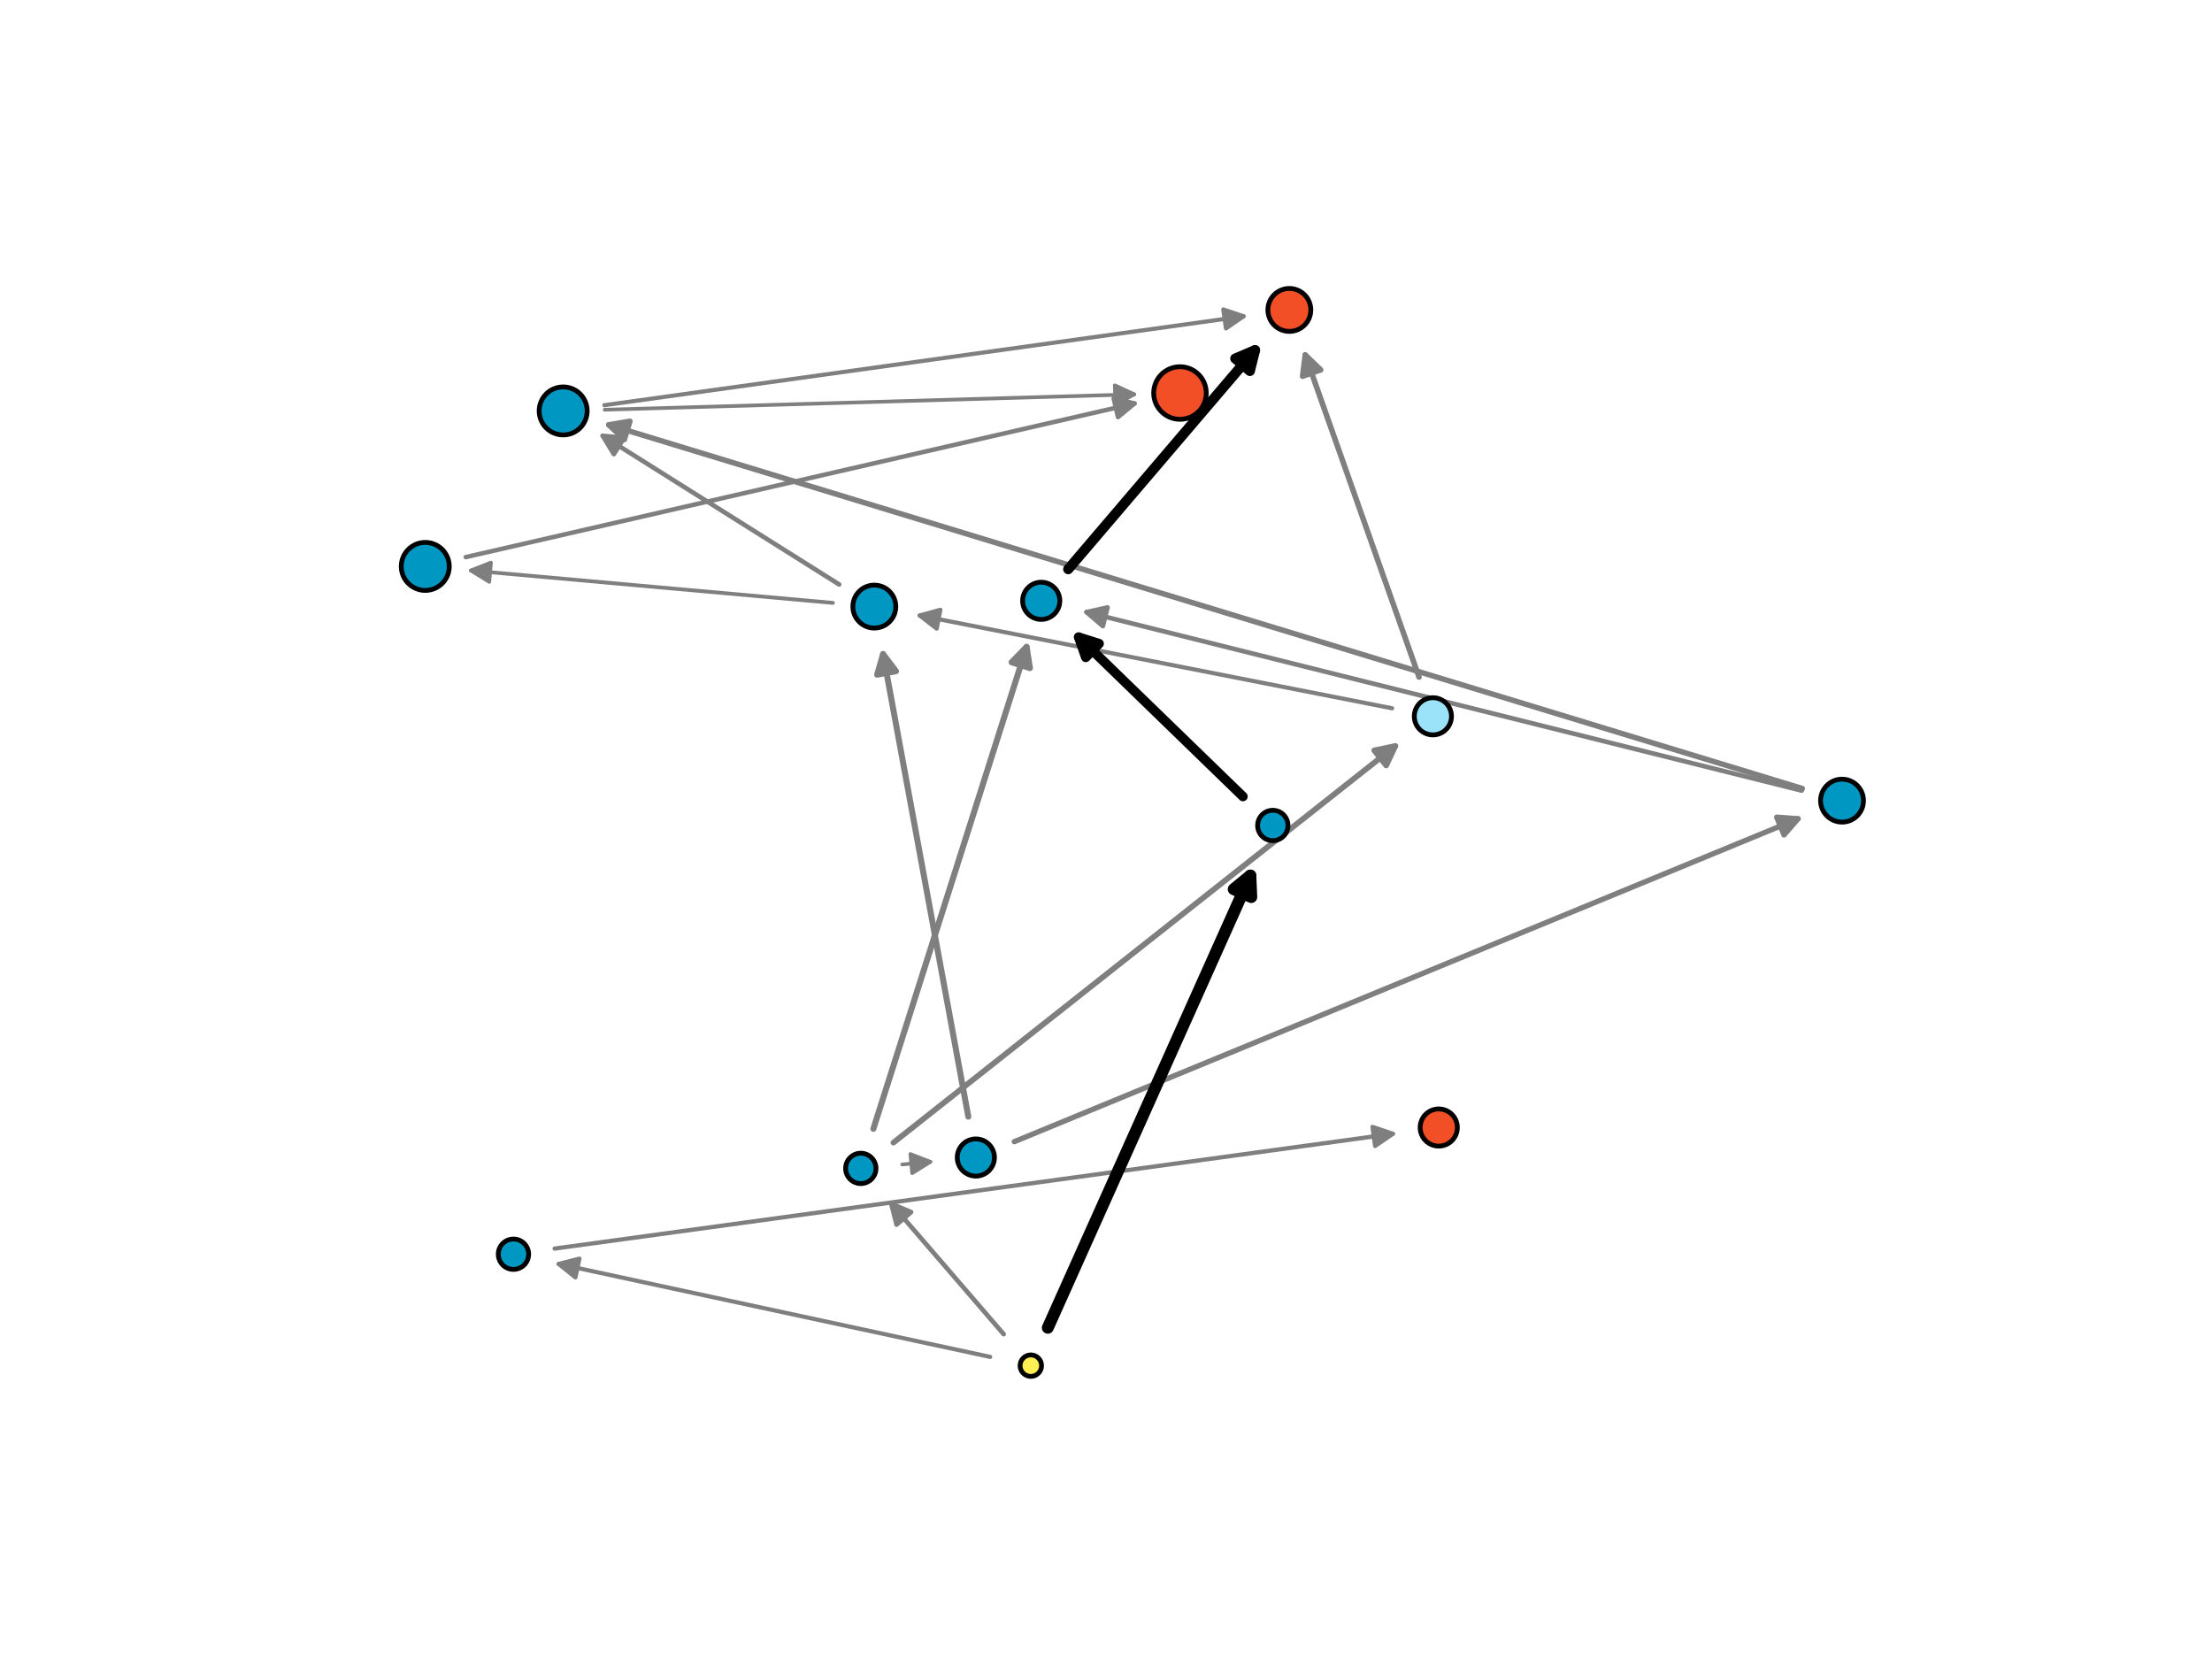 <?xml version="1.0" encoding="utf-8" standalone="no"?>
<!DOCTYPE svg PUBLIC "-//W3C//DTD SVG 1.1//EN"
  "http://www.w3.org/Graphics/SVG/1.1/DTD/svg11.dtd">
<svg xmlns:xlink="http://www.w3.org/1999/xlink" width="460.8pt" height="345.6pt" viewBox="0 0 460.8 345.6" xmlns="http://www.w3.org/2000/svg" version="1.1">
 <defs>
  <style type="text/css">*{stroke-linejoin: round; stroke-linecap: butt}</style>
 </defs>
 <g id="figure_1">
  <g id="patch_1">
   <path d="M 0 345.6 
L 460.8 345.6 
L 460.8 0 
L 0 0 
z
" style="fill: #ffffff"/>
  </g>
  <g id="axes_1">
   <g id="patch_2">
    <path d="M 187.942 242.583 
Q 191.304 242.265 193.818 242.027 
" clip-path="url(#p02e21e6ab0)" style="fill: none; stroke: #7f7f7f; stroke-width: 0.762; stroke-linecap: round"/>
    <path d="M 189.648 240.413 
L 193.818 242.027 
L 190.024 244.395 
L 189.648 240.413 
z
" clip-path="url(#p02e21e6ab0)" style="fill: #7f7f7f; stroke: #7f7f7f; stroke-width: 0.762; stroke-linecap: round"/>
   </g>
   <g id="patch_3">
    <path d="M 125.972 85.352 
Q 181.563 83.738 236.294 82.148 
" clip-path="url(#p02e21e6ab0)" style="fill: none; stroke: #7f7f7f; stroke-width: 0.77; stroke-linecap: round"/>
    <path d="M 232.237 80.265 
L 236.294 82.148 
L 232.353 84.264 
L 232.237 80.265 
z
" clip-path="url(#p02e21e6ab0)" style="fill: #7f7f7f; stroke: #7f7f7f; stroke-width: 0.77; stroke-linecap: round"/>
   </g>
   <g id="patch_4">
    <path d="M 173.515 125.592 
Q 135.366 122.179 98.102 118.845 
" clip-path="url(#p02e21e6ab0)" style="fill: none; stroke: #7f7f7f; stroke-width: 0.794; stroke-linecap: round"/>
    <path d="M 101.908 121.193 
L 98.102 118.845 
L 102.264 117.209 
L 101.908 121.193 
z
" clip-path="url(#p02e21e6ab0)" style="fill: #7f7f7f; stroke: #7f7f7f; stroke-width: 0.794; stroke-linecap: round"/>
   </g>
   <g id="patch_5">
    <path d="M 125.901 84.41 
Q 192.961 75.083 259.069 65.889 
" clip-path="url(#p02e21e6ab0)" style="fill: none; stroke: #7f7f7f; stroke-width: 0.86; stroke-linecap: round"/>
    <path d="M 254.832 64.459 
L 259.069 65.889 
L 255.383 68.421 
L 254.832 64.459 
z
" clip-path="url(#p02e21e6ab0)" style="fill: #7f7f7f; stroke: #7f7f7f; stroke-width: 0.86; stroke-linecap: round"/>
   </g>
   <g id="patch_6">
    <path d="M 290 147.551 
Q 240.317 137.791 191.589 128.219 
" clip-path="url(#p02e21e6ab0)" style="fill: none; stroke: #7f7f7f; stroke-width: 0.869; stroke-linecap: round"/>
    <path d="M 195.128 130.953 
L 191.589 128.219 
L 195.899 127.028 
L 195.128 130.953 
z
" clip-path="url(#p02e21e6ab0)" style="fill: #7f7f7f; stroke: #7f7f7f; stroke-width: 0.869; stroke-linecap: round"/>
   </g>
   <g id="patch_7">
    <path d="M 206.27 282.667 
Q 160.849 272.883 116.38 263.304 
" clip-path="url(#p02e21e6ab0)" style="fill: none; stroke: #7f7f7f; stroke-width: 0.871; stroke-linecap: round"/>
    <path d="M 119.869 266.102 
L 116.38 263.304 
L 120.711 262.191 
L 119.869 266.102 
z
" clip-path="url(#p02e21e6ab0)" style="fill: #7f7f7f; stroke: #7f7f7f; stroke-width: 0.871; stroke-linecap: round"/>
   </g>
   <g id="patch_8">
    <path d="M 115.543 260.101 
Q 203.341 248.08 290.156 236.194 
" clip-path="url(#p02e21e6ab0)" style="fill: none; stroke: #7f7f7f; stroke-width: 0.887; stroke-linecap: round"/>
    <path d="M 285.922 234.755 
L 290.156 236.194 
L 286.465 238.718 
L 285.922 234.755 
z
" clip-path="url(#p02e21e6ab0)" style="fill: #7f7f7f; stroke: #7f7f7f; stroke-width: 0.887; stroke-linecap: round"/>
   </g>
   <g id="patch_9">
    <path d="M 97.029 116.055 
Q 167.199 99.933 236.35 84.045 
" clip-path="url(#p02e21e6ab0)" style="fill: none; stroke: #7f7f7f; stroke-width: 0.936; stroke-linecap: round"/>
    <path d="M 232.003 82.992 
L 236.35 84.045 
L 232.899 86.89 
L 232.003 82.992 
z
" clip-path="url(#p02e21e6ab0)" style="fill: #7f7f7f; stroke: #7f7f7f; stroke-width: 0.936; stroke-linecap: round"/>
   </g>
   <g id="patch_10">
    <path d="M 174.808 121.753 
Q 149.728 105.983 125.556 90.783 
" clip-path="url(#p02e21e6ab0)" style="fill: none; stroke: #7f7f7f; stroke-width: 0.959; stroke-linecap: round"/>
    <path d="M 127.877 94.606 
L 125.556 90.783 
L 130.006 91.219 
L 127.877 94.606 
z
" clip-path="url(#p02e21e6ab0)" style="fill: #7f7f7f; stroke: #7f7f7f; stroke-width: 0.959; stroke-linecap: round"/>
   </g>
   <g id="patch_11">
    <path d="M 209.086 277.933 
Q 197.031 263.947 185.677 250.774 
" clip-path="url(#p02e21e6ab0)" style="fill: none; stroke: #7f7f7f; stroke-width: 0.96; stroke-linecap: round"/>
    <path d="M 186.773 255.109 
L 185.677 250.774 
L 189.803 252.498 
L 186.773 255.109 
z
" clip-path="url(#p02e21e6ab0)" style="fill: #7f7f7f; stroke: #7f7f7f; stroke-width: 0.96; stroke-linecap: round"/>
   </g>
   <g id="patch_12">
    <path d="M 375.327 164.691 
Q 300.316 145.973 226.348 127.516 
" clip-path="url(#p02e21e6ab0)" style="fill: none; stroke: #7f7f7f; stroke-width: 0.963; stroke-linecap: round"/>
    <path d="M 229.745 130.425 
L 226.348 127.516 
L 230.713 126.544 
L 229.745 130.425 
z
" clip-path="url(#p02e21e6ab0)" style="fill: #7f7f7f; stroke: #7f7f7f; stroke-width: 0.963; stroke-linecap: round"/>
   </g>
   <g id="patch_13">
    <path d="M 211.296 237.832 
Q 293.51 203.959 374.577 170.559 
" clip-path="url(#p02e21e6ab0)" style="fill: none; stroke: #7f7f7f; stroke-width: 1.109; stroke-linecap: round"/>
    <path d="M 370.117 170.234 
L 374.577 170.559 
L 371.641 173.932 
L 370.117 170.234 
z
" clip-path="url(#p02e21e6ab0)" style="fill: #7f7f7f; stroke: #7f7f7f; stroke-width: 1.109; stroke-linecap: round"/>
   </g>
   <g id="patch_14">
    <path d="M 375.45 164.265 
Q 250.526 126.196 126.816 88.498 
" clip-path="url(#p02e21e6ab0)" style="fill: none; stroke: #7f7f7f; stroke-width: 1.136; stroke-linecap: round"/>
    <path d="M 130.06 91.577 
L 126.816 88.498 
L 131.226 87.751 
L 130.06 91.577 
z
" clip-path="url(#p02e21e6ab0)" style="fill: #7f7f7f; stroke: #7f7f7f; stroke-width: 1.136; stroke-linecap: round"/>
   </g>
   <g id="patch_15">
    <path d="M 295.613 141.053 
Q 283.546 106.892 271.908 73.941 
" clip-path="url(#p02e21e6ab0)" style="fill: none; stroke: #7f7f7f; stroke-width: 1.149; stroke-linecap: round"/>
    <path d="M 271.354 78.379 
L 271.908 73.941 
L 275.126 77.047 
L 271.354 78.379 
z
" clip-path="url(#p02e21e6ab0)" style="fill: #7f7f7f; stroke: #7f7f7f; stroke-width: 1.149; stroke-linecap: round"/>
   </g>
   <g id="patch_16">
    <path d="M 186.118 238.027 
Q 238.91 196.308 290.665 155.409 
" clip-path="url(#p02e21e6ab0)" style="fill: none; stroke: #7f7f7f; stroke-width: 1.184; stroke-linecap: round"/>
    <path d="M 286.286 156.32 
L 290.665 155.409 
L 288.766 159.459 
L 286.286 156.32 
z
" clip-path="url(#p02e21e6ab0)" style="fill: #7f7f7f; stroke: #7f7f7f; stroke-width: 1.184; stroke-linecap: round"/>
   </g>
   <g id="patch_17">
    <path d="M 201.718 232.617 
Q 192.713 183.749 183.962 136.256 
" clip-path="url(#p02e21e6ab0)" style="fill: none; stroke: #7f7f7f; stroke-width: 1.25; stroke-linecap: round"/>
    <path d="M 182.72 140.552 
L 183.962 136.256 
L 186.654 139.827 
L 182.72 140.552 
z
" clip-path="url(#p02e21e6ab0)" style="fill: #7f7f7f; stroke: #7f7f7f; stroke-width: 1.25; stroke-linecap: round"/>
   </g>
   <g id="patch_18">
    <path d="M 181.944 235.147 
Q 198.113 184.28 213.856 134.756 
" clip-path="url(#p02e21e6ab0)" style="fill: none; stroke: #7f7f7f; stroke-width: 1.26; stroke-linecap: round"/>
    <path d="M 210.738 137.962 
L 213.856 134.756 
L 214.55 139.174 
L 210.738 137.962 
z
" clip-path="url(#p02e21e6ab0)" style="fill: #7f7f7f; stroke: #7f7f7f; stroke-width: 1.26; stroke-linecap: round"/>
   </g>
   <g id="patch_19">
    <path d="M 258.93 165.931 
Q 241.026 148.56 224.706 132.727 
" clip-path="url(#p02e21e6ab0)" style="fill: none; stroke: #000000; stroke-width: 1.975; stroke-linecap: round"/>
    <path d="M 226.184 136.948 
L 224.706 132.727 
L 228.969 134.077 
L 226.184 136.948 
z
" clip-path="url(#p02e21e6ab0)" style="stroke: #000000; stroke-width: 1.975; stroke-linecap: round"/>
   </g>
   <g id="patch_20">
    <path d="M 222.525 118.573 
Q 242.75 94.863 261.45 72.941 
" clip-path="url(#p02e21e6ab0)" style="fill: none; stroke: #000000; stroke-width: 2.101; stroke-linecap: round"/>
    <path d="M 257.333 74.686 
L 261.45 72.941 
L 260.376 77.282 
L 257.333 74.686 
z
" clip-path="url(#p02e21e6ab0)" style="stroke: #000000; stroke-width: 2.101; stroke-linecap: round"/>
   </g>
   <g id="patch_21">
    <path d="M 218.279 276.59 
Q 239.942 228.227 260.47 182.4 
" clip-path="url(#p02e21e6ab0)" style="fill: none; stroke: #000000; stroke-width: 2.486; stroke-linecap: round"/>
    <path d="M 257.009 185.233 
L 260.47 182.4 
L 260.66 186.869 
L 257.009 185.233 
z
" clip-path="url(#p02e21e6ab0)" style="stroke: #000000; stroke-width: 2.486; stroke-linecap: round"/>
   </g>
   <g id="PathCollection_1">
    <path d="M 214.739 286.728 
C 215.332 286.728 215.901 286.492 216.32 286.073 
C 216.739 285.653 216.975 285.085 216.975 284.492 
C 216.975 283.899 216.739 283.33 216.32 282.91 
C 215.901 282.491 215.332 282.256 214.739 282.256 
C 214.146 282.256 213.577 282.491 213.158 282.91 
C 212.739 283.33 212.503 283.899 212.503 284.492 
C 212.503 285.085 212.739 285.653 213.158 286.073 
C 213.577 286.492 214.146 286.728 214.739 286.728 
z
" clip-path="url(#p02e21e6ab0)" style="fill: #ffef55; stroke: #000000"/>
    <path d="M 265.146 175.123 
C 265.985 175.123 266.789 174.79 267.382 174.197 
C 267.975 173.604 268.308 172.799 268.308 171.961 
C 268.308 171.122 267.975 170.318 267.382 169.725 
C 266.789 169.132 265.985 168.798 265.146 168.798 
C 264.307 168.798 263.503 169.132 262.91 169.725 
C 262.317 170.318 261.984 171.122 261.984 171.961 
C 261.984 172.799 262.317 173.604 262.91 174.197 
C 263.503 174.79 264.307 175.123 265.146 175.123 
z
" clip-path="url(#p02e21e6ab0)" style="fill: #0097c3; stroke: #000000"/>
    <path d="M 106.963 264.438 
C 107.802 264.438 108.606 264.105 109.199 263.512 
C 109.792 262.919 110.125 262.114 110.125 261.276 
C 110.125 260.437 109.792 259.633 109.199 259.04 
C 108.606 258.447 107.802 258.114 106.963 258.114 
C 106.125 258.114 105.32 258.447 104.727 259.04 
C 104.134 259.633 103.801 260.437 103.801 261.276 
C 103.801 262.114 104.134 262.919 104.727 263.512 
C 105.32 264.105 106.125 264.438 106.963 264.438 
z
" clip-path="url(#p02e21e6ab0)" style="fill: #0097c3; stroke: #000000"/>
    <path d="M 179.32 246.561 
C 180.159 246.561 180.963 246.228 181.556 245.635 
C 182.149 245.042 182.483 244.237 182.483 243.399 
C 182.483 242.56 182.149 241.756 181.556 241.163 
C 180.963 240.57 180.159 240.237 179.32 240.237 
C 178.482 240.237 177.677 240.57 177.084 241.163 
C 176.491 241.756 176.158 242.56 176.158 243.399 
C 176.158 244.237 176.491 245.042 177.084 245.635 
C 177.677 246.228 178.482 246.561 179.32 246.561 
z
" clip-path="url(#p02e21e6ab0)" style="fill: #0097c3; stroke: #000000"/>
    <path d="M 216.906 129.033 
C 217.933 129.033 218.918 128.625 219.645 127.898 
C 220.371 127.172 220.779 126.187 220.779 125.16 
C 220.779 124.133 220.371 123.147 219.645 122.421 
C 218.918 121.695 217.933 121.287 216.906 121.287 
C 215.879 121.287 214.894 121.695 214.167 122.421 
C 213.441 123.147 213.033 124.133 213.033 125.16 
C 213.033 126.187 213.441 127.172 214.167 127.898 
C 214.894 128.625 215.879 129.033 216.906 129.033 
z
" clip-path="url(#p02e21e6ab0)" style="fill: #0097c3; stroke: #000000"/>
    <path d="M 299.719 238.758 
C 300.746 238.758 301.731 238.35 302.457 237.623 
C 303.184 236.897 303.592 235.912 303.592 234.885 
C 303.592 233.858 303.184 232.872 302.457 232.146 
C 301.731 231.42 300.746 231.012 299.719 231.012 
C 298.692 231.012 297.706 231.42 296.98 232.146 
C 296.254 232.872 295.846 233.858 295.846 234.885 
C 295.846 235.912 296.254 236.897 296.98 237.623 
C 297.706 238.35 298.692 238.758 299.719 238.758 
z
" clip-path="url(#p02e21e6ab0)" style="fill: #f24f26; stroke: #000000"/>
    <path d="M 203.286 245.004 
C 204.313 245.004 205.299 244.596 206.025 243.87 
C 206.751 243.144 207.159 242.159 207.159 241.132 
C 207.159 240.104 206.751 239.119 206.025 238.393 
C 205.299 237.667 204.313 237.259 203.286 237.259 
C 202.259 237.259 201.274 237.667 200.548 238.393 
C 199.821 239.119 199.413 240.104 199.413 241.132 
C 199.413 242.159 199.821 243.144 200.548 243.87 
C 201.274 244.596 202.259 245.004 203.286 245.004 
z
" clip-path="url(#p02e21e6ab0)" style="fill: #0097c3; stroke: #000000"/>
    <path d="M 298.497 153.093 
C 299.524 153.093 300.509 152.685 301.236 151.958 
C 301.962 151.232 302.37 150.247 302.37 149.22 
C 302.37 148.193 301.962 147.207 301.236 146.481 
C 300.509 145.755 299.524 145.347 298.497 145.347 
C 297.47 145.347 296.485 145.755 295.758 146.481 
C 295.032 147.207 294.624 148.193 294.624 149.22 
C 294.624 150.247 295.032 151.232 295.758 151.958 
C 296.485 152.685 297.47 153.093 298.497 153.093 
z
" clip-path="url(#p02e21e6ab0)" style="fill: #9be3f9; stroke: #000000"/>
    <path d="M 268.596 69.037 
C 269.782 69.037 270.919 68.565 271.758 67.727 
C 272.597 66.888 273.068 65.75 273.068 64.564 
C 273.068 63.378 272.597 62.241 271.758 61.402 
C 270.919 60.563 269.782 60.092 268.596 60.092 
C 267.41 60.092 266.272 60.563 265.434 61.402 
C 264.595 62.241 264.124 63.378 264.124 64.564 
C 264.124 65.75 264.595 66.888 265.434 67.727 
C 266.272 68.565 267.41 69.037 268.596 69.037 
z
" clip-path="url(#p02e21e6ab0)" style="fill: #f24f26; stroke: #000000"/>
    <path d="M 383.73 171.26 
C 384.916 171.26 386.054 170.789 386.893 169.951 
C 387.731 169.112 388.202 167.974 388.202 166.788 
C 388.202 165.602 387.731 164.465 386.893 163.626 
C 386.054 162.787 384.916 162.316 383.73 162.316 
C 382.544 162.316 381.407 162.787 380.568 163.626 
C 379.729 164.465 379.258 165.602 379.258 166.788 
C 379.258 167.974 379.729 169.112 380.568 169.951 
C 381.407 170.789 382.544 171.26 383.73 171.26 
z
" clip-path="url(#p02e21e6ab0)" style="fill: #0097c3; stroke: #000000"/>
    <path d="M 182.14 130.835 
C 183.326 130.835 184.463 130.364 185.302 129.525 
C 186.141 128.687 186.612 127.549 186.612 126.363 
C 186.612 125.177 186.141 124.04 185.302 123.201 
C 184.463 122.362 183.326 121.891 182.14 121.891 
C 180.954 121.891 179.816 122.362 178.977 123.201 
C 178.139 124.04 177.667 125.177 177.667 126.363 
C 177.667 127.549 178.139 128.687 178.977 129.525 
C 179.816 130.364 180.954 130.835 182.14 130.835 
z
" clip-path="url(#p02e21e6ab0)" style="fill: #0097c3; stroke: #000000"/>
    <path d="M 117.318 90.604 
C 118.644 90.604 119.916 90.077 120.854 89.139 
C 121.791 88.201 122.318 86.93 122.318 85.604 
C 122.318 84.278 121.791 83.006 120.854 82.068 
C 119.916 81.13 118.644 80.604 117.318 80.604 
C 115.992 80.604 114.72 81.13 113.783 82.068 
C 112.845 83.006 112.318 84.278 112.318 85.604 
C 112.318 86.93 112.845 88.201 113.783 89.139 
C 114.72 90.077 115.992 90.604 117.318 90.604 
z
" clip-path="url(#p02e21e6ab0)" style="fill: #0097c3; stroke: #000000"/>
    <path d="M 88.59 122.994 
C 89.916 122.994 91.188 122.467 92.125 121.529 
C 93.063 120.592 93.59 119.32 93.59 117.994 
C 93.59 116.668 93.063 115.396 92.125 114.458 
C 91.188 113.521 89.916 112.994 88.59 112.994 
C 87.264 112.994 85.992 113.521 85.054 114.458 
C 84.117 115.396 83.59 116.668 83.59 117.994 
C 83.59 119.32 84.117 120.592 85.054 121.529 
C 85.992 122.467 87.264 122.994 88.59 122.994 
z
" clip-path="url(#p02e21e6ab0)" style="fill: #0097c3; stroke: #000000"/>
    <path d="M 245.81 87.349 
C 247.263 87.349 248.656 86.772 249.683 85.745 
C 250.71 84.718 251.287 83.324 251.287 81.872 
C 251.287 80.419 250.71 79.026 249.683 77.999 
C 248.656 76.972 247.263 76.395 245.81 76.395 
C 244.358 76.395 242.964 76.972 241.937 77.999 
C 240.91 79.026 240.333 80.419 240.333 81.872 
C 240.333 83.324 240.91 84.718 241.937 85.745 
C 242.964 86.772 244.358 87.349 245.81 87.349 
z
" clip-path="url(#p02e21e6ab0)" style="fill: #f24f26; stroke: #000000"/>
   </g>
  </g>
 </g>
 <defs>
  <clipPath id="p02e21e6ab0">
   <rect x="57.6" y="41.472" width="357.12" height="266.112"/>
  </clipPath>
 </defs>
</svg>
